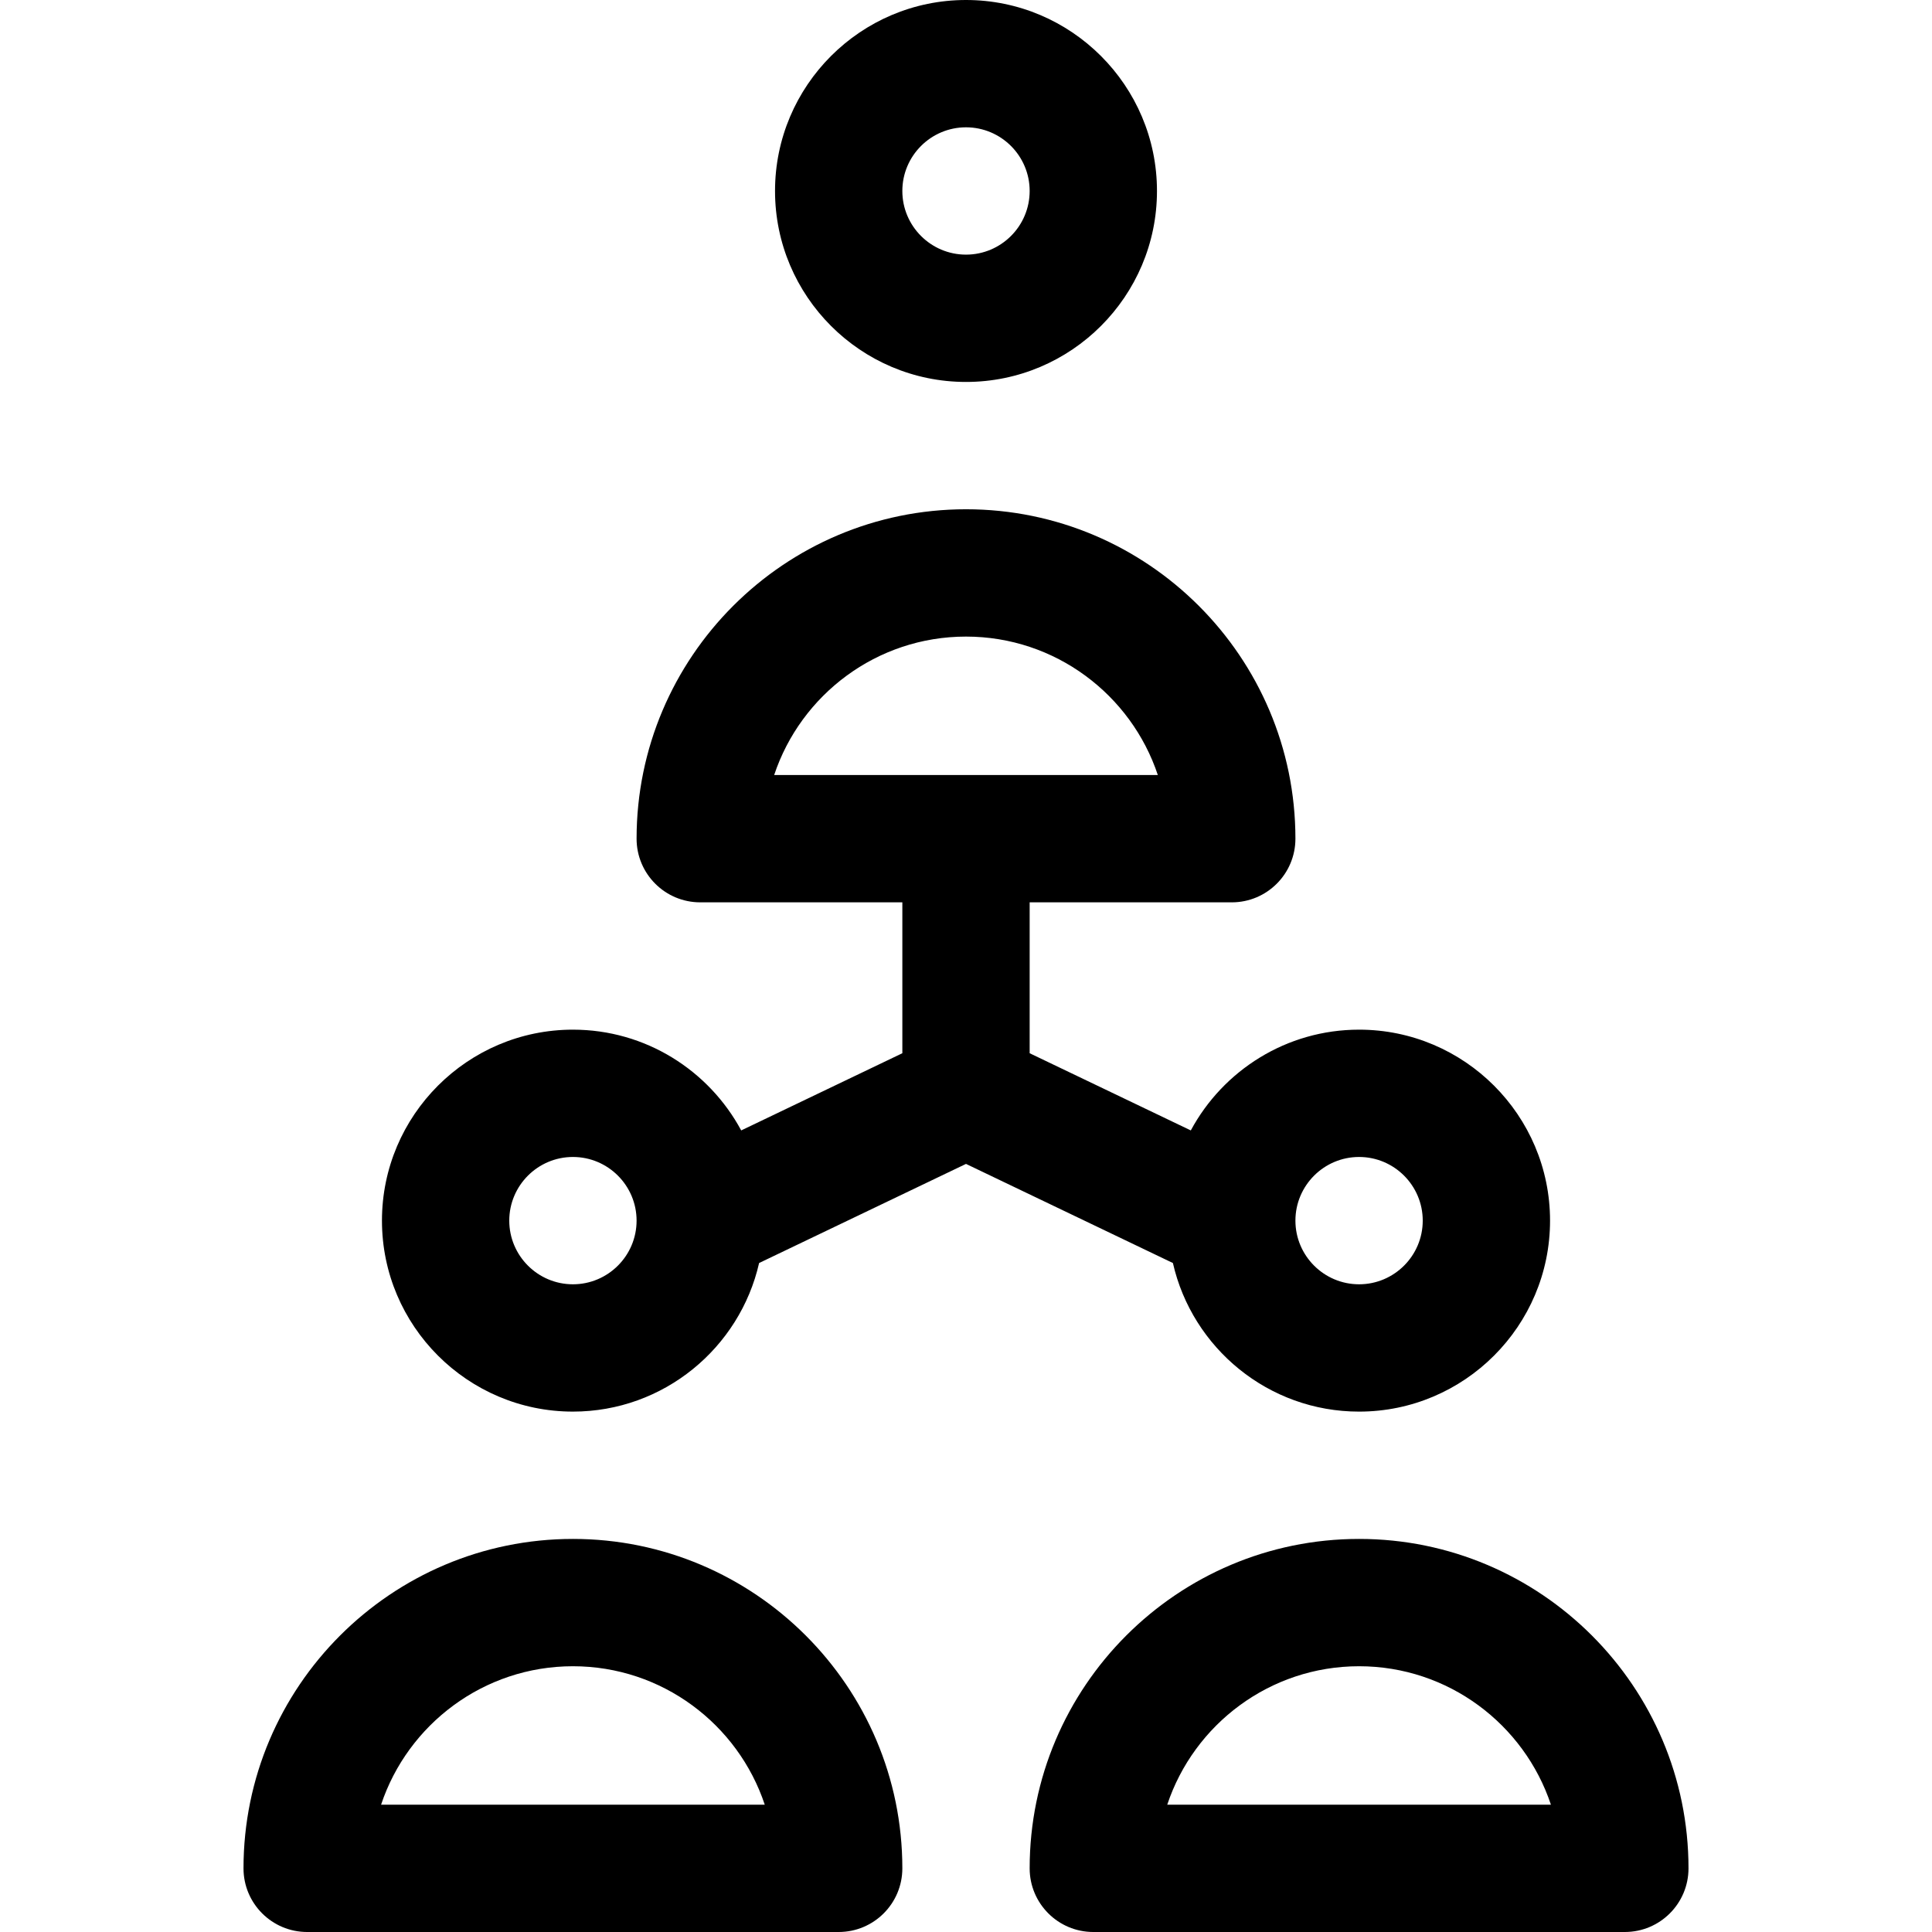 <svg xmlns="http://www.w3.org/2000/svg" viewBox="0 0 512 512"><path d="M151.831 407.831c-48.137 0-87.3 39.162-87.3 87.299 0 9.317 7.553 16.87 16.87 16.87H222.26c9.317 0 16.87-7.553 16.87-16.87 0-48.137-39.162-87.299-87.299-87.299zm-50.839 70.429c7.083-21.293 27.197-36.689 50.839-36.689s43.754 15.396 50.837 36.689H100.992zm259.177-205.39c-19.264 0-36.046 10.823-44.594 26.704l-42.705-20.458V239.13h53.559c9.317 0 16.87-7.553 16.87-16.87 0-48.137-39.162-87.299-87.299-87.299s-87.3 39.162-87.3 87.299c0 9.317 7.553 16.87 16.87 16.87h53.56v39.987l-42.705 20.458c-8.549-15.883-25.329-26.704-44.594-26.704-27.906 0-50.61 22.704-50.61 50.61 0 27.907 22.704 50.61 50.61 50.61 24.044 0 44.213-16.861 49.338-39.377L256 308.446l54.831 26.268c5.125 22.516 25.294 39.377 49.338 39.377 27.906 0 50.61-22.704 50.61-50.61.001-27.907-22.703-50.611-50.61-50.611zm-208.338 67.48c-9.302 0-16.87-7.568-16.87-16.87 0-9.302 7.568-16.87 16.87-16.87 9.302 0 16.87 7.568 16.87 16.87 0 9.302-7.568 16.87-16.87 16.87zm53.331-134.96c7.083-21.293 27.197-36.689 50.838-36.689s43.754 15.396 50.837 36.689H205.162zm155.007 134.96c-9.302 0-16.87-7.568-16.87-16.87 0-9.302 7.568-16.87 16.87-16.87 9.302 0 16.87 7.568 16.87 16.87 0 9.302-7.568 16.87-16.87 16.87zm0 67.481c-48.137 0-87.299 39.162-87.299 87.299 0 9.317 7.553 16.87 16.87 16.87H430.6c9.317 0 16.87-7.553 16.87-16.87 0-48.137-39.164-87.299-87.301-87.299zm-50.837 70.429c7.083-21.293 27.196-36.689 50.837-36.689s43.755 15.396 50.839 36.689H309.332zM256 0c-27.906 0-50.61 22.704-50.61 50.61s22.704 50.61 50.61 50.61 50.61-22.704 50.61-50.61S283.906 0 256 0zm0 67.48c-9.302 0-16.87-7.568-16.87-16.87 0-9.302 7.568-16.87 16.87-16.87 9.302 0 16.87 7.568 16.87 16.87 0 9.302-7.568 16.87-16.87 16.87z"/></svg>